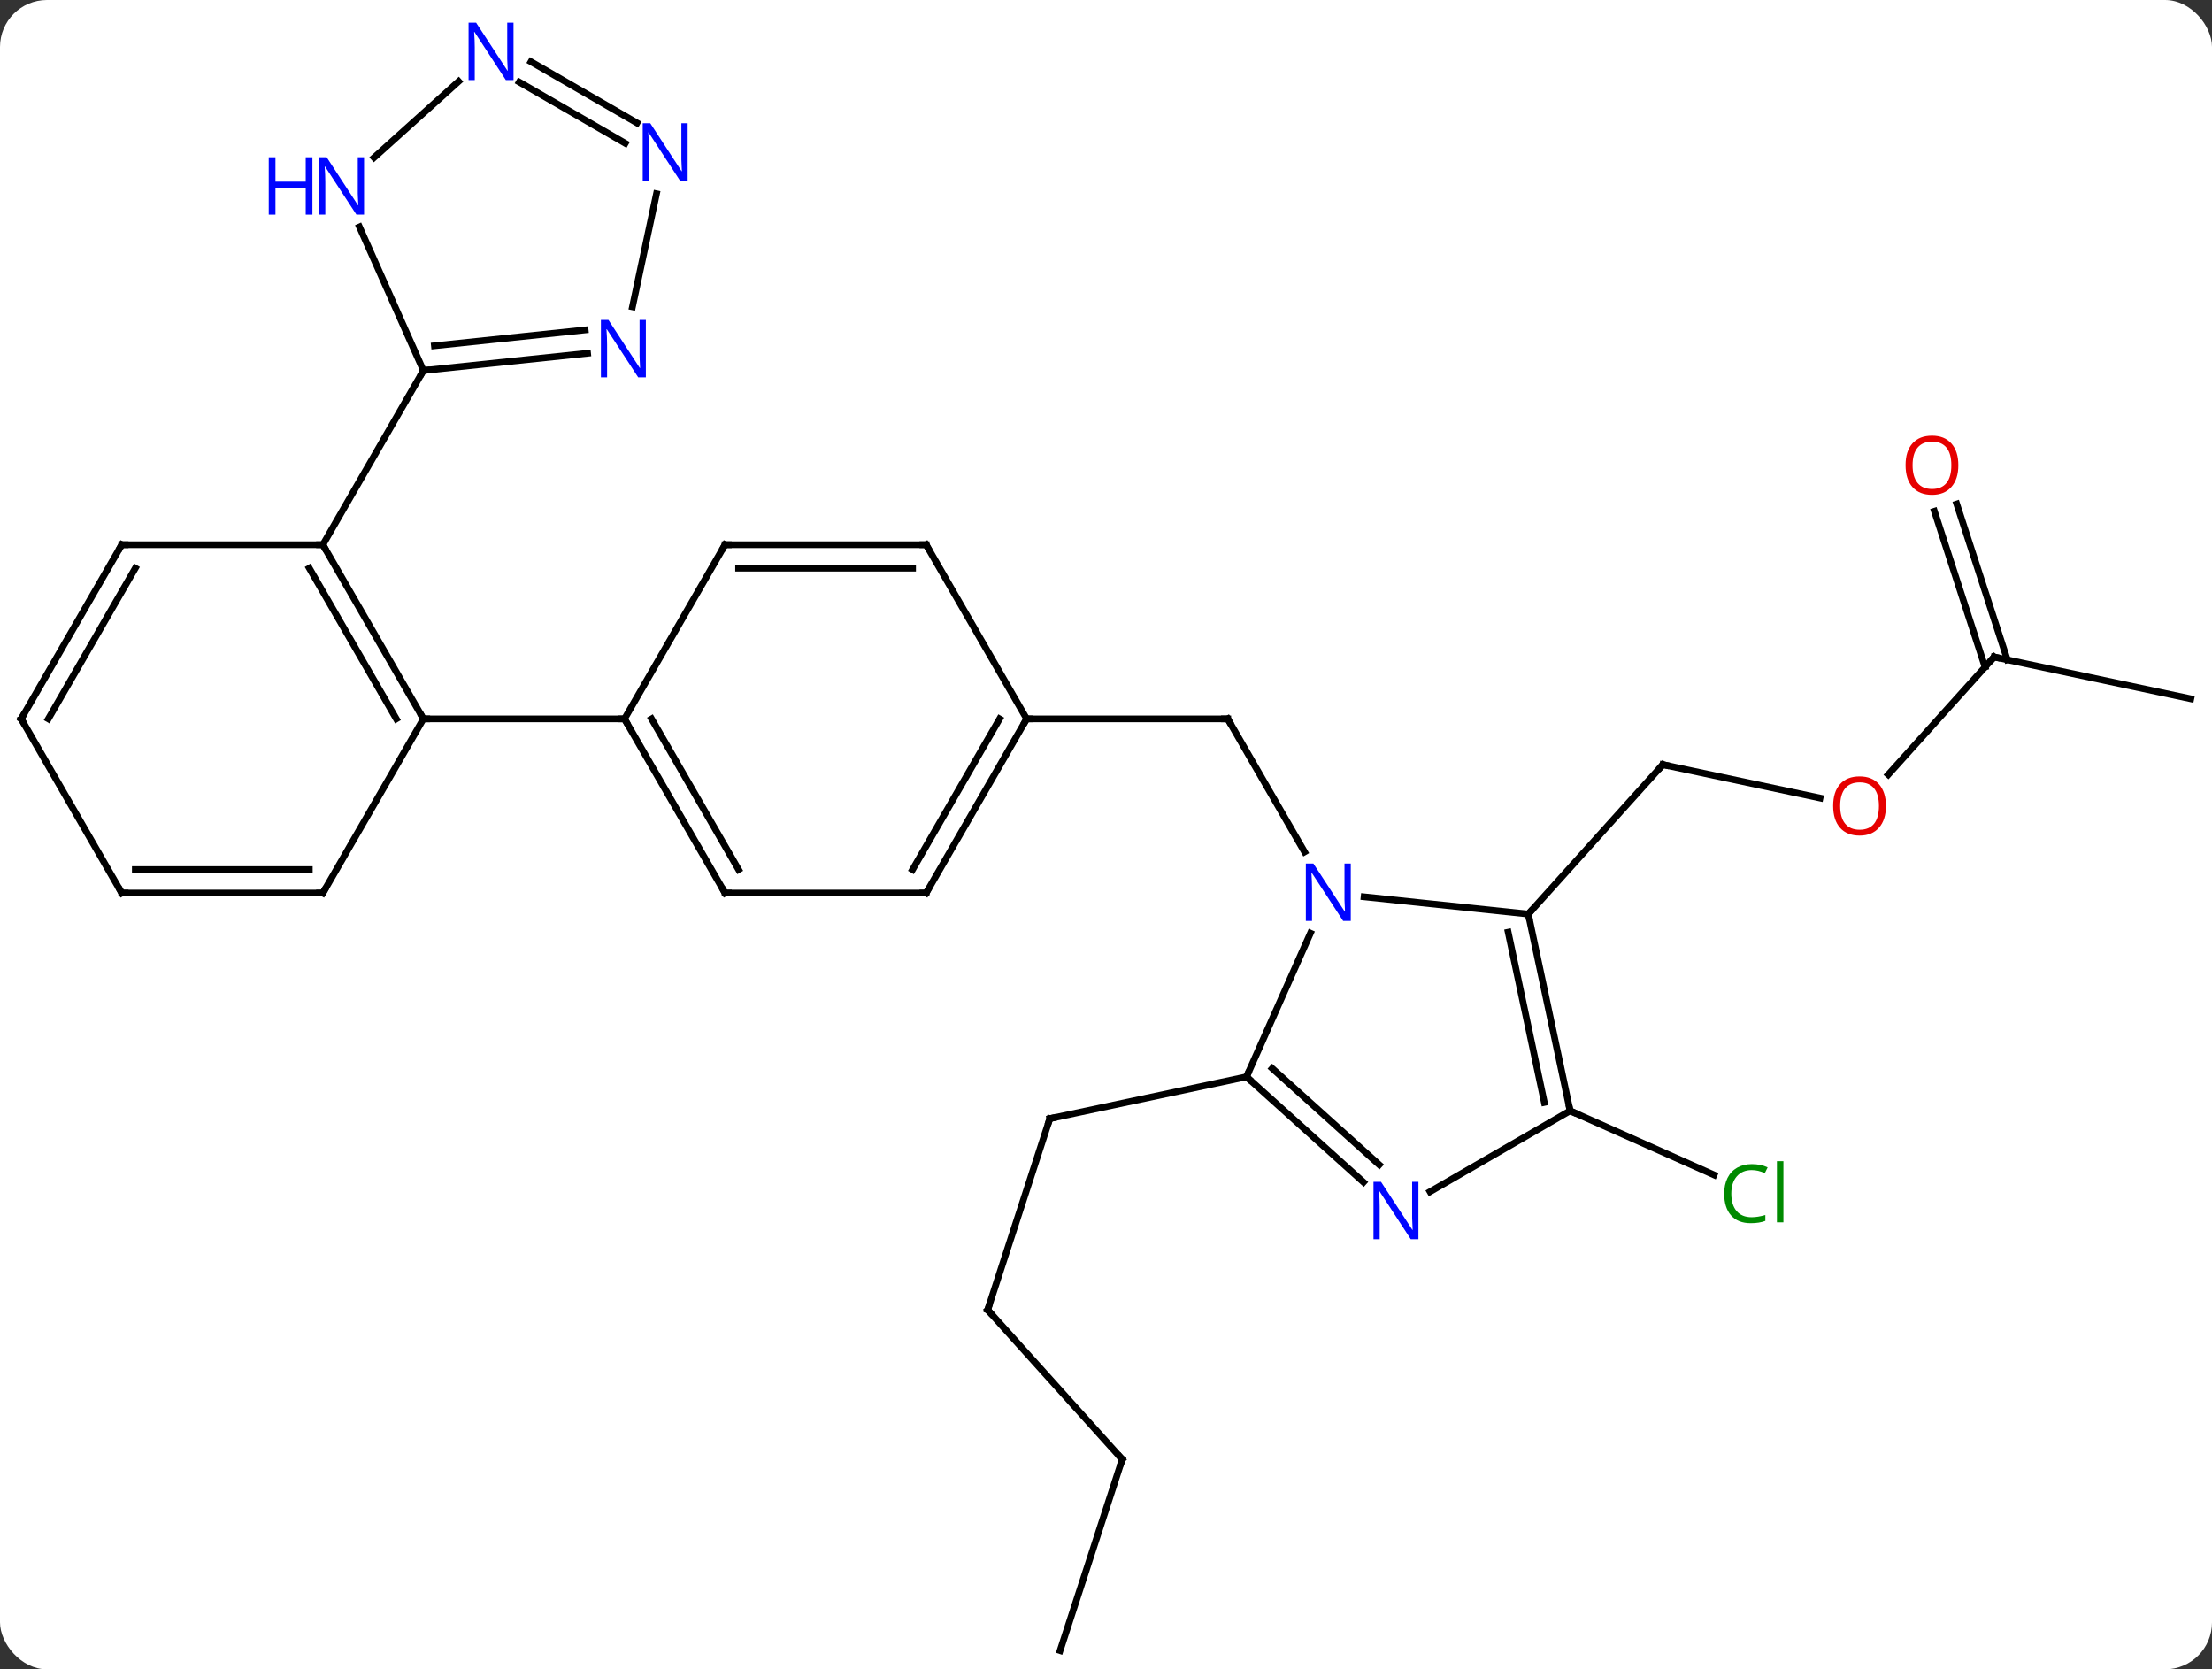 <svg width="330" viewBox="0 0 330 249" style="fill-opacity:1; color-rendering:auto; color-interpolation:auto; text-rendering:auto; stroke:black; stroke-linecap:square; stroke-miterlimit:10; shape-rendering:auto; stroke-opacity:1; fill:black; stroke-dasharray:none; font-weight:normal; stroke-width:1; font-family:'Open Sans'; font-style:normal; stroke-linejoin:miter; font-size:12; stroke-dashoffset:0; image-rendering:auto;" height="249" class="cas-substance-image" xmlns:xlink="http://www.w3.org/1999/xlink" xmlns="http://www.w3.org/2000/svg"><rect x="0" y="0" width="330" height="249" fill="#333333" stroke="none"/><svg class="cas-substance-single-component"><rect y="0" x="0" width="330" stroke="none" ry="7" rx="7" height="249" fill="white" class="cas-substance-group"/><svg y="0" x="0" width="330" viewBox="0 0 330 249" style="fill:black;" height="249" class="cas-substance-single-component-image"><svg><g><g transform="translate(165,127)" style="text-rendering:geometricPrecision; color-rendering:optimizeQuality; color-interpolation:linearRGB; stroke-linecap:butt; image-rendering:optimizeQuality;"><line y2="0.072" y1="-19.77" x2="29.621" x1="18.165" style="fill:none;"/><line y2="-19.77" y1="-19.77" x2="-11.835" x1="18.165" style="fill:none;"/><line y2="68.385" y1="39.855" x2="-17.652" x1="-8.382" style="fill:none;"/><line y2="33.618" y1="39.855" x2="20.961" x1="-8.382" style="fill:none;"/><line y2="90.681" y1="68.385" x2="2.421" x1="-17.652" style="fill:none;"/><line y2="119.211" y1="90.681" x2="-6.849" x1="2.421" style="fill:none;"/><line y2="-7.964" y1="-12.948" x2="106.525" x1="83.073" style="fill:none;"/><line y2="9.345" y1="-12.948" x2="63" x1="83.073" style="fill:none;"/><line y2="-29.004" y1="-11.463" x2="132.492" x1="116.698" style="fill:none;"/><line y2="-22.767" y1="-29.004" x2="161.835" x1="132.492" style="fill:none;"/><line y2="-51.824" y1="-28.584" x2="126.918" x1="134.469" style="fill:none;"/><line y2="-50.743" y1="-27.502" x2="123.589" x1="131.14" style="fill:none;"/><line y2="38.691" y1="48.253" x2="69.237" x1="90.714" style="fill:none;"/><line y2="33.618" y1="12.193" x2="20.961" x1="30.501" style="fill:none;"/><line y2="9.345" y1="6.771" x2="63" x1="38.506" style="fill:none;"/><line y2="49.335" y1="33.618" x2="38.419" x1="20.961" style="fill:none;"/><line y2="46.734" y1="32.369" x2="40.761" x1="24.805" style="fill:none;"/><line y2="38.691" y1="9.345" x2="69.237" x1="63" style="fill:none;"/><line y2="37.442" y1="12.049" x2="65.393" x1="59.997" style="fill:none;"/><line y2="38.691" y1="50.756" x2="69.237" x1="48.341" style="fill:none;"/><line y2="6.21" y1="-19.77" x2="-26.835" x1="-11.835" style="fill:none;"/><line y2="2.71" y1="-19.77" x2="-28.856" x1="-15.877" style="fill:none;"/><line y2="-45.75" y1="-19.77" x2="-26.835" x1="-11.835" style="fill:none;"/><line y2="6.21" y1="6.21" x2="-56.835" x1="-26.835" style="fill:none;"/><line y2="-45.75" y1="-45.75" x2="-56.835" x1="-26.835" style="fill:none;"/><line y2="-42.25" y1="-42.25" x2="-54.814" x1="-28.856" style="fill:none;"/><line y2="-19.77" y1="6.21" x2="-71.835" x1="-56.835" style="fill:none;"/><line y2="-19.77" y1="2.71" x2="-67.793" x1="-54.814" style="fill:none;"/><line y2="-19.77" y1="-45.75" x2="-71.835" x1="-56.835" style="fill:none;"/><line y2="-19.77" y1="-19.77" x2="-101.835" x1="-71.835" style="fill:none;"/><line y2="-45.75" y1="-19.77" x2="-116.835" x1="-101.835" style="fill:none;"/><line y2="-42.25" y1="-19.77" x2="-118.856" x1="-105.876" style="fill:none;"/><line y2="6.21" y1="-19.77" x2="-116.835" x1="-101.835" style="fill:none;"/><line y2="-45.75" y1="-45.75" x2="-146.835" x1="-116.835" style="fill:none;"/><line y2="-71.733" y1="-45.75" x2="-101.835" x1="-116.835" style="fill:none;"/><line y2="6.21" y1="6.21" x2="-146.835" x1="-116.835" style="fill:none;"/><line y2="2.71" y1="2.71" x2="-144.814" x1="-118.856" style="fill:none;"/><line y2="-19.77" y1="-45.75" x2="-161.835" x1="-146.835" style="fill:none;"/><line y2="-19.77" y1="-42.25" x2="-157.793" x1="-144.814" style="fill:none;"/><line y2="-19.77" y1="6.21" x2="-161.835" x1="-146.835" style="fill:none;"/><line y2="-93.155" y1="-71.733" x2="-111.374" x1="-101.835" style="fill:none;"/><line y2="-74.307" y1="-71.733" x2="-77.341" x1="-101.835" style="fill:none;"/><line y2="-77.788" y1="-75.425" x2="-77.706" x1="-100.191" style="fill:none;"/><line y2="-114.855" y1="-103.494" x2="-96.581" x1="-109.201" style="fill:none;"/><line y2="-98.098" y1="-81.231" x2="-67.062" x1="-70.648" style="fill:none;"/><line y2="-105.631" y1="-114.76" x2="-71.722" x1="-87.534" style="fill:none;"/><line y2="-108.662" y1="-117.791" x2="-69.972" x1="-85.784" style="fill:none;"/><path style="fill:none; stroke-miterlimit:5;" d="M18.415 -19.337 L18.165 -19.77 L17.665 -19.77"/><path style="fill:none; stroke-miterlimit:5;" d="M-8.537 40.331 L-8.382 39.855 L-7.893 39.751"/><path style="fill:none; stroke-miterlimit:5;" d="M-17.497 67.909 L-17.652 68.385 L-17.317 68.757"/><path style="fill:none; stroke-miterlimit:5;" d="M2.087 90.309 L2.421 90.681 L2.267 91.156"/><path style="fill:none; stroke-miterlimit:5;" d="M83.562 -12.844 L83.073 -12.948 L82.738 -12.576"/></g><g transform="translate(165,127)" style="stroke-linecap:butt; fill:rgb(230,0,0); text-rendering:geometricPrecision; color-rendering:optimizeQuality; image-rendering:optimizeQuality; font-family:'Open Sans'; stroke:rgb(230,0,0); color-interpolation:linearRGB; stroke-miterlimit:5;"><path style="stroke:none;" d="M116.356 -6.781 Q116.356 -4.719 115.317 -3.539 Q114.278 -2.359 112.435 -2.359 Q110.544 -2.359 109.513 -3.523 Q108.481 -4.688 108.481 -6.797 Q108.481 -8.891 109.513 -10.039 Q110.544 -11.188 112.435 -11.188 Q114.294 -11.188 115.325 -10.016 Q116.356 -8.844 116.356 -6.781 ZM109.528 -6.781 Q109.528 -5.047 110.271 -4.141 Q111.013 -3.234 112.435 -3.234 Q113.856 -3.234 114.583 -4.133 Q115.31 -5.031 115.31 -6.781 Q115.31 -8.516 114.583 -9.406 Q113.856 -10.297 112.435 -10.297 Q111.013 -10.297 110.271 -9.399 Q109.528 -8.5 109.528 -6.781 Z"/><path style="fill:none; stroke:black;" d="M132.157 -28.632 L132.492 -29.004 L132.981 -28.9"/><path style="stroke:none;" d="M127.159 -57.607 Q127.159 -55.545 126.12 -54.365 Q125.081 -53.185 123.238 -53.185 Q121.347 -53.185 120.316 -54.349 Q119.284 -55.514 119.284 -57.623 Q119.284 -59.717 120.316 -60.865 Q121.347 -62.014 123.238 -62.014 Q125.097 -62.014 126.128 -60.842 Q127.159 -59.67 127.159 -57.607 ZM120.331 -57.607 Q120.331 -55.873 121.074 -54.967 Q121.816 -54.06 123.238 -54.06 Q124.659 -54.06 125.386 -54.959 Q126.113 -55.857 126.113 -57.607 Q126.113 -59.342 125.386 -60.232 Q124.659 -61.123 123.238 -61.123 Q121.816 -61.123 121.074 -60.224 Q120.331 -59.326 120.331 -57.607 Z"/><path style="fill:rgb(0,138,0); stroke:none;" d="M96.333 47.533 Q94.927 47.533 94.107 48.47 Q93.287 49.408 93.287 51.048 Q93.287 52.72 94.076 53.642 Q94.865 54.564 96.318 54.564 Q97.224 54.564 98.365 54.236 L98.365 55.111 Q97.474 55.455 96.177 55.455 Q94.287 55.455 93.255 54.298 Q92.224 53.142 92.224 51.033 Q92.224 49.705 92.716 48.712 Q93.208 47.72 94.146 47.181 Q95.083 46.642 96.349 46.642 Q97.693 46.642 98.708 47.126 L98.287 47.986 Q97.302 47.533 96.333 47.533 ZM101.06 55.33 L100.091 55.33 L100.091 46.205 L101.06 46.205 L101.06 55.33 Z"/><path style="fill:rgb(0,5,255); stroke:none;" d="M36.517 10.366 L35.376 10.366 L30.688 3.179 L30.642 3.179 Q30.735 4.444 30.735 5.491 L30.735 10.366 L29.813 10.366 L29.813 1.804 L30.938 1.804 L35.61 8.96 L35.657 8.96 Q35.657 8.804 35.61 7.944 Q35.563 7.085 35.579 6.71 L35.579 1.804 L36.517 1.804 L36.517 10.366 Z"/><path style="fill:none; stroke:black;" d="M21.333 33.953 L20.961 33.618 L21.164 33.161"/><path style="fill:none; stroke:black;" d="M63.104 9.834 L63 9.345 L63.335 8.973"/><path style="fill:rgb(0,5,255); stroke:none;" d="M46.609 57.847 L45.468 57.847 L40.78 50.66 L40.734 50.66 Q40.827 51.925 40.827 52.972 L40.827 57.847 L39.905 57.847 L39.905 49.285 L41.03 49.285 L45.702 56.441 L45.749 56.441 Q45.749 56.285 45.702 55.425 Q45.655 54.566 45.671 54.191 L45.671 49.285 L46.609 49.285 L46.609 57.847 Z"/><path style="fill:none; stroke:black;" d="M69.133 38.202 L69.237 38.691 L69.694 38.894"/><path style="fill:none; stroke:black;" d="M-12.085 -19.337 L-11.835 -19.77 L-11.335 -19.77"/><path style="fill:none; stroke:black;" d="M-26.585 5.777 L-26.835 6.21 L-27.335 6.21"/><path style="fill:none; stroke:black;" d="M-26.585 -45.317 L-26.835 -45.75 L-27.335 -45.75"/><path style="fill:none; stroke:black;" d="M-56.335 6.21 L-56.835 6.21 L-57.085 5.777"/><path style="fill:none; stroke:black;" d="M-56.335 -45.75 L-56.835 -45.75 L-57.085 -45.317"/><path style="fill:none; stroke:black;" d="M-71.585 -19.337 L-71.835 -19.77 L-72.335 -19.77"/><path style="fill:none; stroke:black;" d="M-102.085 -20.203 L-101.835 -19.77 L-101.335 -19.77"/><path style="fill:none; stroke:black;" d="M-116.585 -45.317 L-116.835 -45.75 L-117.335 -45.75"/><path style="fill:none; stroke:black;" d="M-116.585 5.777 L-116.835 6.21 L-117.335 6.21"/><path style="fill:none; stroke:black;" d="M-146.335 -45.75 L-146.835 -45.75 L-147.085 -45.317"/><path style="fill:none; stroke:black;" d="M-146.335 6.21 L-146.835 6.21 L-147.085 5.777"/><path style="fill:none; stroke:black;" d="M-161.585 -20.203 L-161.835 -19.77 L-161.585 -19.337"/><path style="fill:none; stroke:black;" d="M-101.338 -71.785 L-101.835 -71.733 L-102.085 -71.3"/><path style="fill:rgb(0,5,255); stroke:none;" d="M-110.687 -94.982 L-111.828 -94.982 L-116.516 -102.169 L-116.562 -102.169 Q-116.469 -100.904 -116.469 -99.857 L-116.469 -94.982 L-117.391 -94.982 L-117.391 -103.544 L-116.266 -103.544 L-111.594 -96.388 L-111.547 -96.388 Q-111.547 -96.544 -111.594 -97.404 Q-111.641 -98.263 -111.625 -98.638 L-111.625 -103.544 L-110.687 -103.544 L-110.687 -94.982 Z"/><path style="fill:rgb(0,5,255); stroke:none;" d="M-118.391 -94.982 L-119.391 -94.982 L-119.391 -99.013 L-123.906 -99.013 L-123.906 -94.982 L-124.906 -94.982 L-124.906 -103.544 L-123.906 -103.544 L-123.906 -99.904 L-119.391 -99.904 L-119.391 -103.544 L-118.391 -103.544 L-118.391 -94.982 Z"/><path style="fill:rgb(0,5,255); stroke:none;" d="M-68.648 -70.712 L-69.789 -70.712 L-74.477 -77.899 L-74.523 -77.899 Q-74.43 -76.634 -74.43 -75.587 L-74.43 -70.712 L-75.352 -70.712 L-75.352 -79.274 L-74.227 -79.274 L-69.555 -72.118 L-69.508 -72.118 Q-69.508 -72.274 -69.555 -73.134 Q-69.602 -73.993 -69.586 -74.368 L-69.586 -79.274 L-68.648 -79.274 L-68.648 -70.712 Z"/><path style="fill:rgb(0,5,255); stroke:none;" d="M-88.391 -115.055 L-89.532 -115.055 L-94.22 -122.242 L-94.266 -122.242 Q-94.173 -120.977 -94.173 -119.93 L-94.173 -115.055 L-95.095 -115.055 L-95.095 -123.617 L-93.97 -123.617 L-89.298 -116.461 L-89.251 -116.461 Q-89.251 -116.617 -89.298 -117.477 Q-89.345 -118.336 -89.329 -118.711 L-89.329 -123.617 L-88.391 -123.617 L-88.391 -115.055 Z"/><path style="fill:rgb(0,5,255); stroke:none;" d="M-62.411 -100.055 L-63.552 -100.055 L-68.24 -107.242 L-68.286 -107.242 Q-68.193 -105.977 -68.193 -104.93 L-68.193 -100.055 L-69.115 -100.055 L-69.115 -108.617 L-67.99 -108.617 L-63.318 -101.461 L-63.271 -101.461 Q-63.271 -101.617 -63.318 -102.477 Q-63.365 -103.336 -63.349 -103.711 L-63.349 -108.617 L-62.411 -108.617 L-62.411 -100.055 Z"/></g></g></svg></svg></svg></svg>